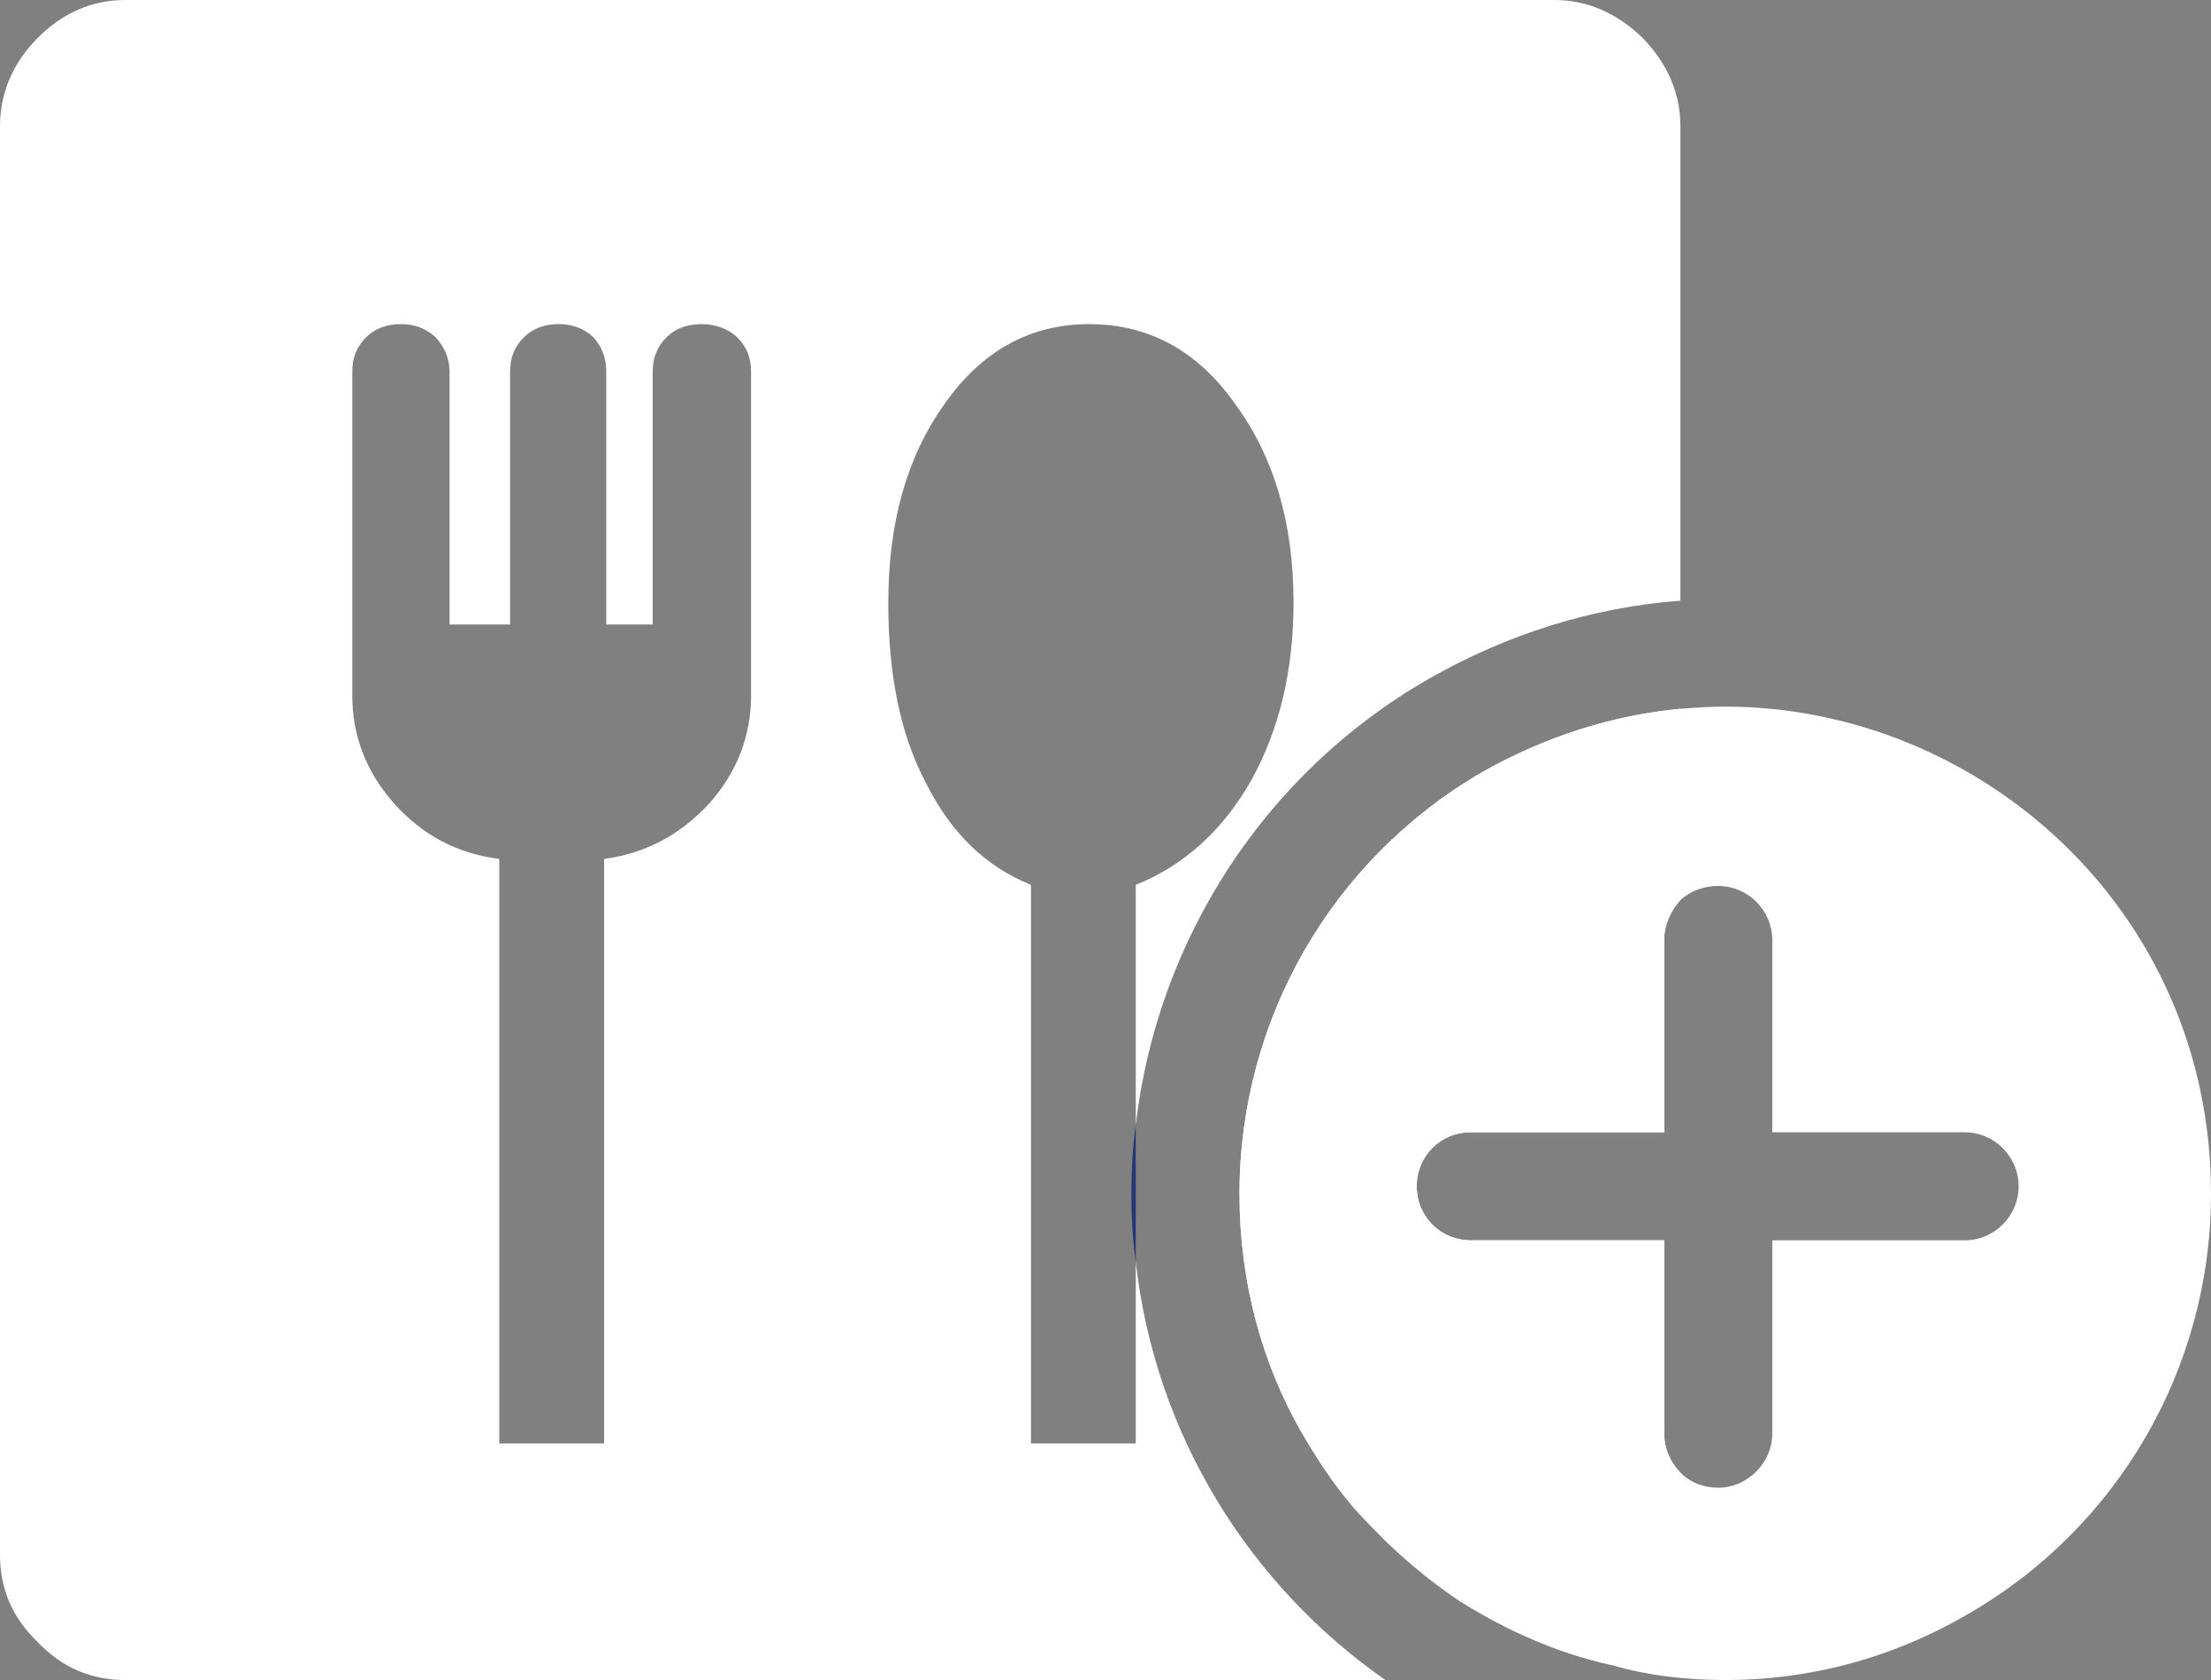 
<svg viewBox="0 0 20.46 15.55">

  <rect x="0" y="0" width="20.46" height="15.55" fill="#808080" stroke="none"/>

  <path class="cls-1" fill="#fff" d="m15.2.35c-.24-.23-.51-.35-.82-.35H1.16c-.31,0-.58.12-.81.35s-.35.51-.35.82v13.22c0,.31.11.58.35.81.23.24.5.35.81.35h11.66c-1.26-.88-2.13-2.27-2.31-3.87v1.68h-.97v-5.17c-.42-.17-.74-.48-.97-.94-.24-.45-.35-1.01-.35-1.67,0-.74.17-1.35.52-1.84.35-.5.8-.74,1.34-.74s1,.24,1.35.74c.36.49.54,1.1.54,1.84,0,.62-.13,1.17-.39,1.64-.26.46-.62.79-1.07.97v2.22c.2-1.71,1.19-3.25,2.7-4.12.73-.42,1.53-.67,2.34-.73V1.17c0-.31-.12-.58-.35-.82ZM6.95,6.44c0,.37-.13.71-.39,1-.27.29-.59.46-.97.51v5.41h-.97v-5.41c-.39-.05-.71-.22-.97-.51-.26-.29-.39-.63-.39-1v-3c0-.13.04-.23.13-.32.08-.08.19-.12.32-.12s.23.04.32.12c.08.09.13.19.13.32v2.34h.56v-2.34c0-.13.04-.23.13-.32.08-.08.19-.12.32-.12s.23.04.32.12c.08.09.12.19.12.32v2.34h.43v-2.34c0-.13.04-.23.13-.32.08-.08.19-.12.32-.12s.24.04.33.12c.09.09.13.19.13.32v3Zm6.66,4.04h1.79v-1.78c0-.14.06-.27.15-.37v-1.77c-.62.06-1.24.25-1.84.59-1.39.81-2.24,2.29-2.24,3.9,0,.82.21,1.57.57,2.2.15.26.31.5.5.72.1.11.2.21.3.31.21.2.43.38.67.54.43.27.9.48,1.4.59.1-.05.2-.12.29-.21.23-.23.35-.5.35-.81v-.76c-.09-.09-.15-.22-.15-.36v-1.79h-1.79c-.28,0-.5-.22-.5-.5s.22-.5.5-.5Z"/>
  
    <path class="cls-1" fill="#fff" d="m15.96,6.54c-.14,0-.27.01-.41.02-.62.06-1.24.25-1.84.59-1.39.81-2.24,2.29-2.24,3.9,0,.82.21,1.57.57,2.2.15.26.31.5.5.72.1.11.2.21.3.31.21.2.43.38.67.54.43.27.9.48,1.4.59.34.1.7.14,1.06.14.75,0,1.52-.19,2.24-.61,1.39-.8,2.25-2.28,2.25-3.89,0-2.63-2.15-4.51-4.5-4.51Zm2.22,4.94h-1.78v1.79c0,.27-.23.5-.5.5-.14,0-.26-.05-.35-.14s-.15-.22-.15-.36v-1.79h-1.79c-.28,0-.5-.22-.5-.5s.22-.5.5-.5h1.79v-1.78c0-.14.06-.27.15-.37.09-.08.21-.13.35-.13.27,0,.5.22.5.5v1.78h1.78c.28,0,.5.23.5.5s-.22.5-.5.5Z"/>
    <path class="cls-2" fill="#253675" d="m10.47,11.05c0,.21.01.42.04.63v-1.27c-.03.21-.04.43-.04.64Z"/>
 
</svg>